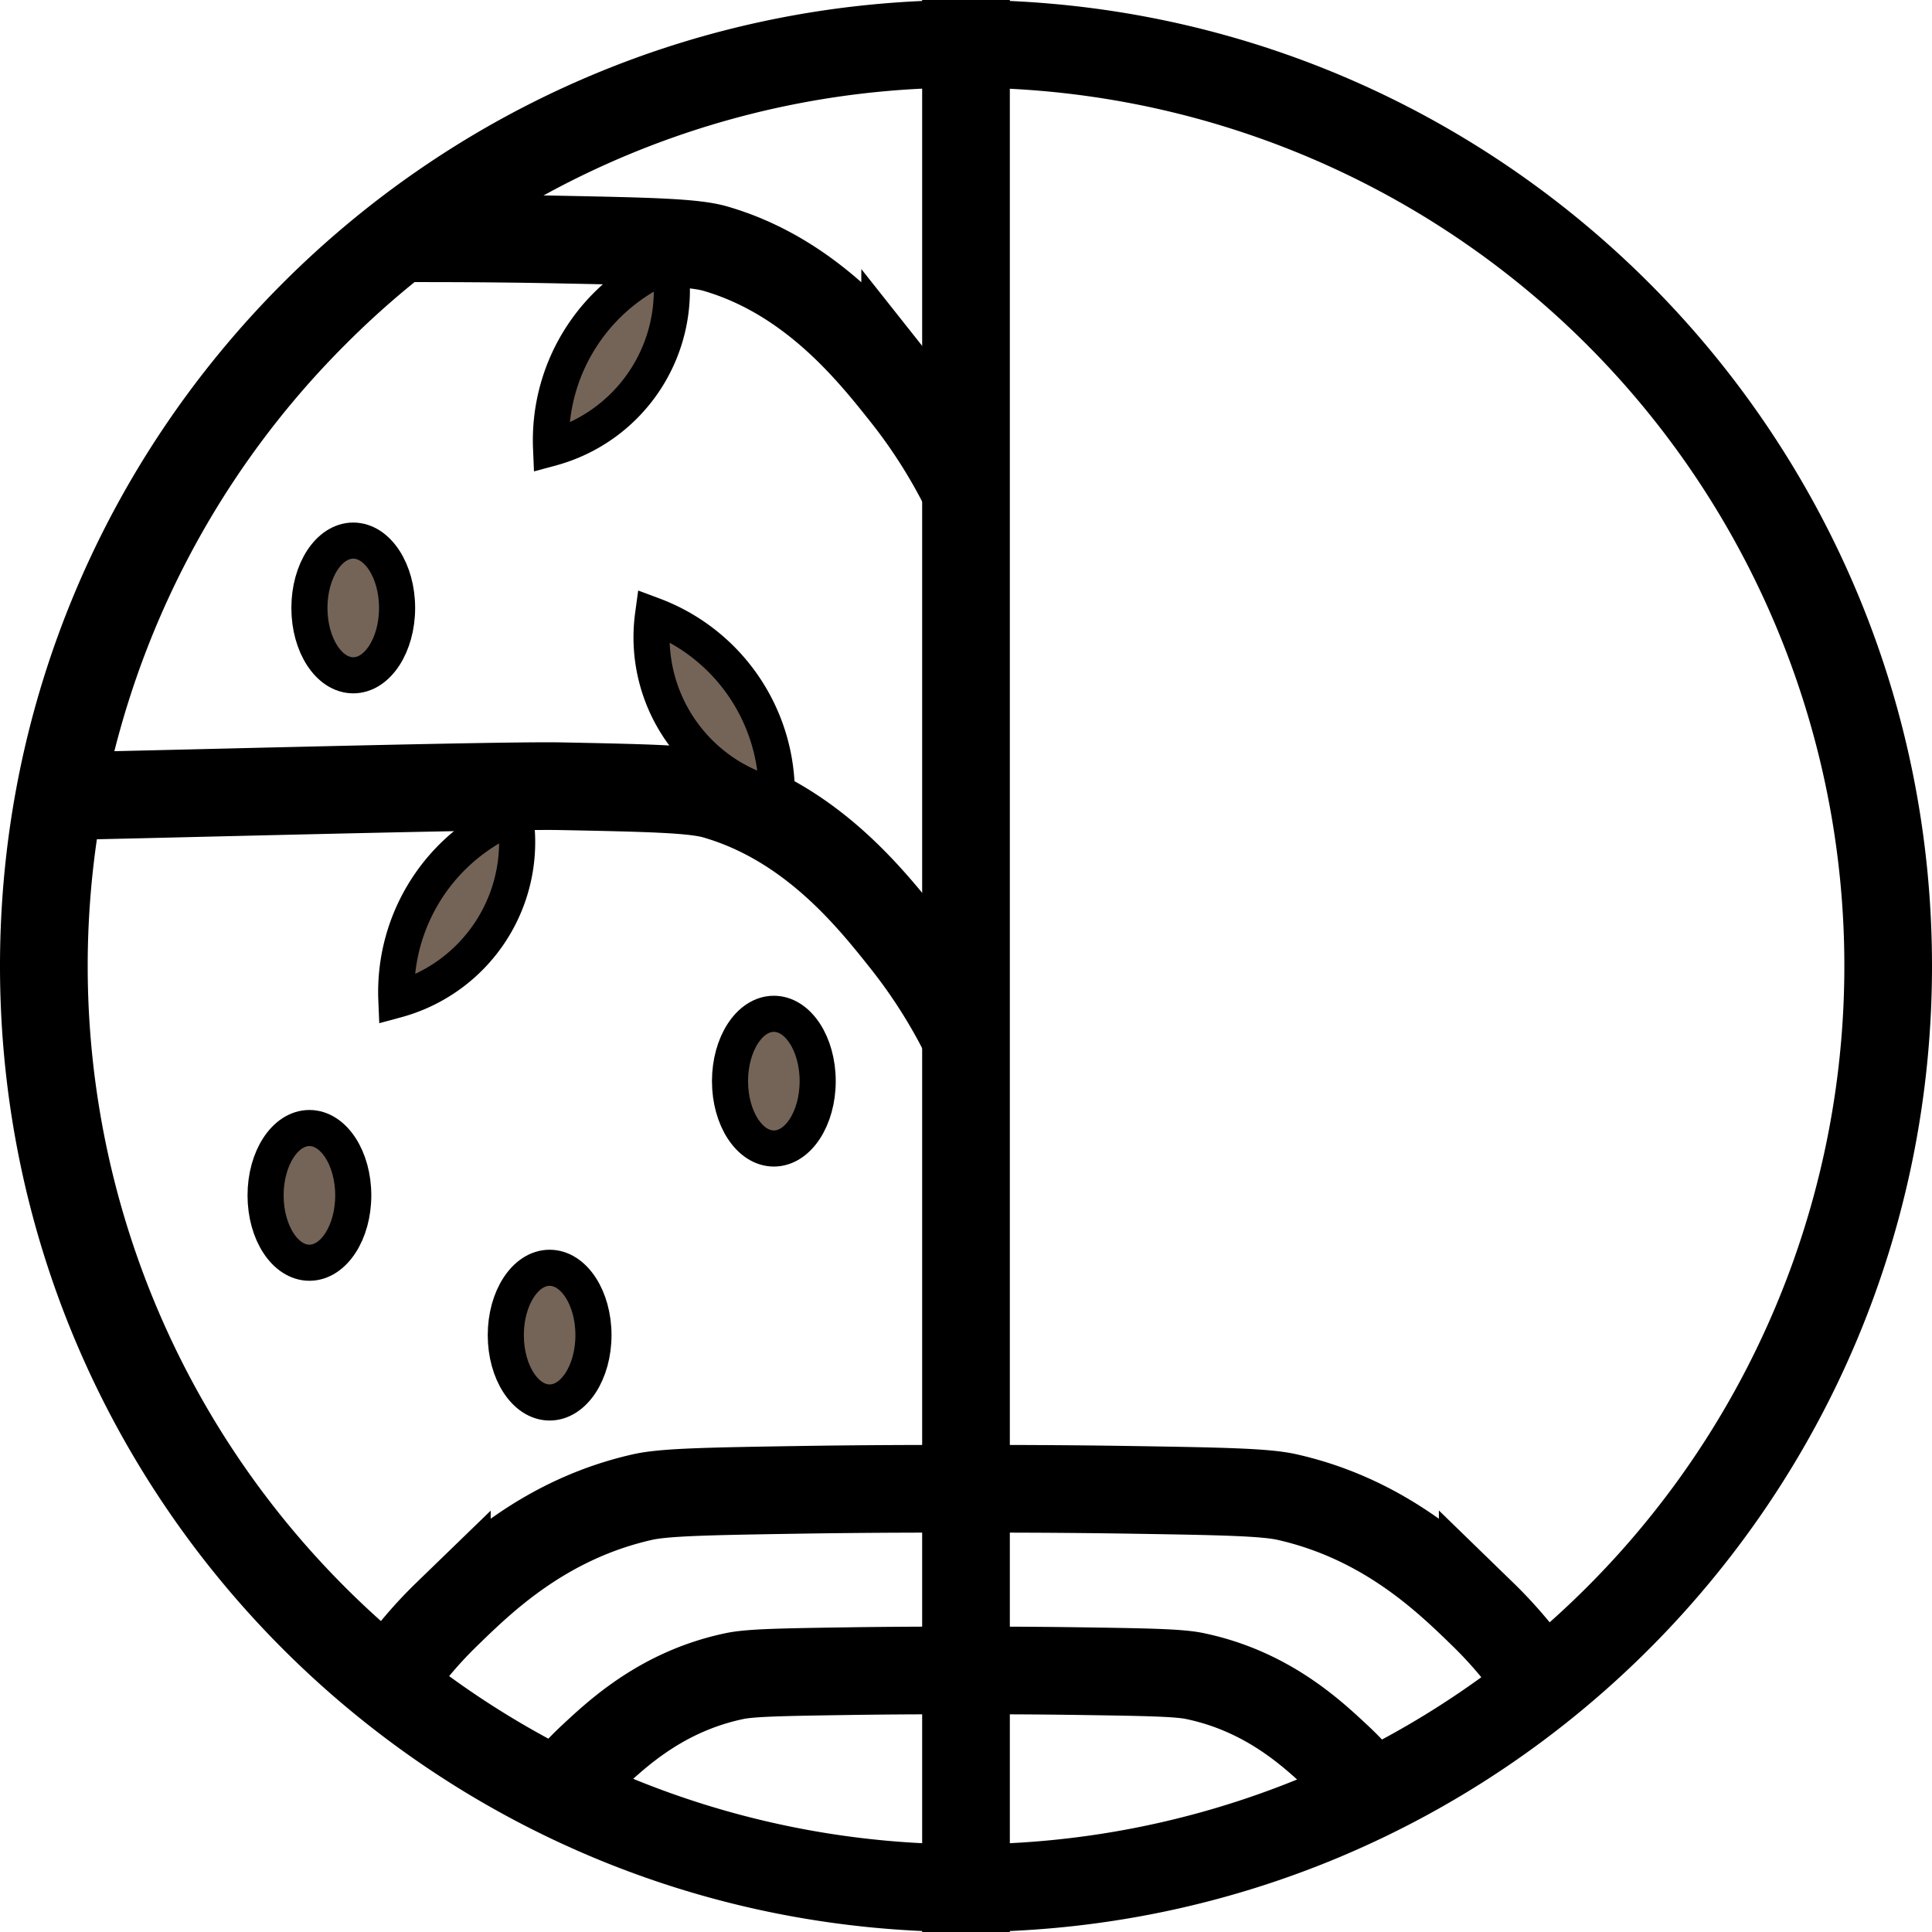 <svg xmlns="http://www.w3.org/2000/svg" viewBox="0 0 374.64 374.64"><defs><style>.cls-1{fill:none;stroke-width:17px;}.cls-1,.cls-2{stroke:#000;stroke-miterlimit:10;}.cls-2{fill:#746458;stroke-width:7px;}</style></defs><g id="Layer_2" data-name="Layer 2"><g id="Ebene_2" data-name="Ebene 2"><path class="cls-1" d="M187.32,0V374.64"/><path class="cls-1" d="M78.5,46.2c7.07,0,17.53,0,30.25.26,17.13.34,25.78.54,29.95,1.75,18.56,5.37,30.12,19.94,36.82,28.38A104.44,104.44,0,0,1,186.8,94.2"/><path class="cls-1" d="M11.43,154.37c7.07,0,84.6-2.16,97.32-1.91,17.13.34,25.78.54,29.95,1.75,18.56,5.37,30.12,19.94,36.82,28.38A104.44,104.44,0,0,1,186.8,200.2"/><path class="cls-1" d="M308.87,92.11h0Z"/><path class="cls-1" d="M289.21,196.59h0Z"/><path class="cls-1" d="M186.78,288.69c-7.3,0-18.1,0-31.22.2-17.68.28-26.6.43-30.91,1.4-19.16,4.3-31.09,16-38,22.72A82.91,82.91,0,0,0,75,327.11"/><path class="cls-1" d="M187.38,288.69c7.3,0,18.1,0,31.23.2,17.67.28,26.59.43,30.91,1.4,19.15,4.3,31.08,16,38,22.72a83.57,83.57,0,0,1,11.64,14.1"/><path class="cls-1" d="M186.87,323.92c-5.25,0-13,0-22.43.14-12.7.19-19.11.29-22.21,1-13.75,2.94-22.32,10.92-27.29,15.55a57.66,57.66,0,0,0-8.36,9.65"/><path class="cls-1" d="M187.3,323.92c5.24,0,13,0,22.43.14,12.69.19,19.1.29,22.2,1,13.76,2.94,22.33,10.92,27.29,15.55a57.66,57.66,0,0,1,8.36,9.65"/><path class="cls-2" d="M129.86,51.14a36.93,36.93,0,0,0-23,35.75,31.68,31.68,0,0,0,23-35.75Z"/><path class="cls-2" d="M99.86,158.14a36.93,36.93,0,0,0-23,35.75,31.68,31.68,0,0,0,23-35.75Z"/><path class="cls-2" d="M150.63,154.37a36.89,36.89,0,0,0-24-35.05,31.66,31.66,0,0,0,24,35.05Z"/><ellipse class="cls-2" cx="68.5" cy="117.89" rx="8.5" ry="13.06"/><ellipse class="cls-2" cx="106.58" cy="258.9" rx="8.5" ry="13.06"/><ellipse class="cls-2" cx="150.06" cy="209.65" rx="8.5" ry="13.06"/><ellipse class="cls-2" cx="60" cy="231.8" rx="8.5" ry="13.06"/><path d="M187.32,17A170.31,170.31,0,0,1,307.75,307.75,170.31,170.31,0,1,1,66.89,66.89,169.19,169.19,0,0,1,187.32,17m0-17C83.87,0,0,83.87,0,187.32S83.87,374.64,187.32,374.64s187.32-83.87,187.32-187.32S290.77,0,187.32,0Z"/></g></g></svg>